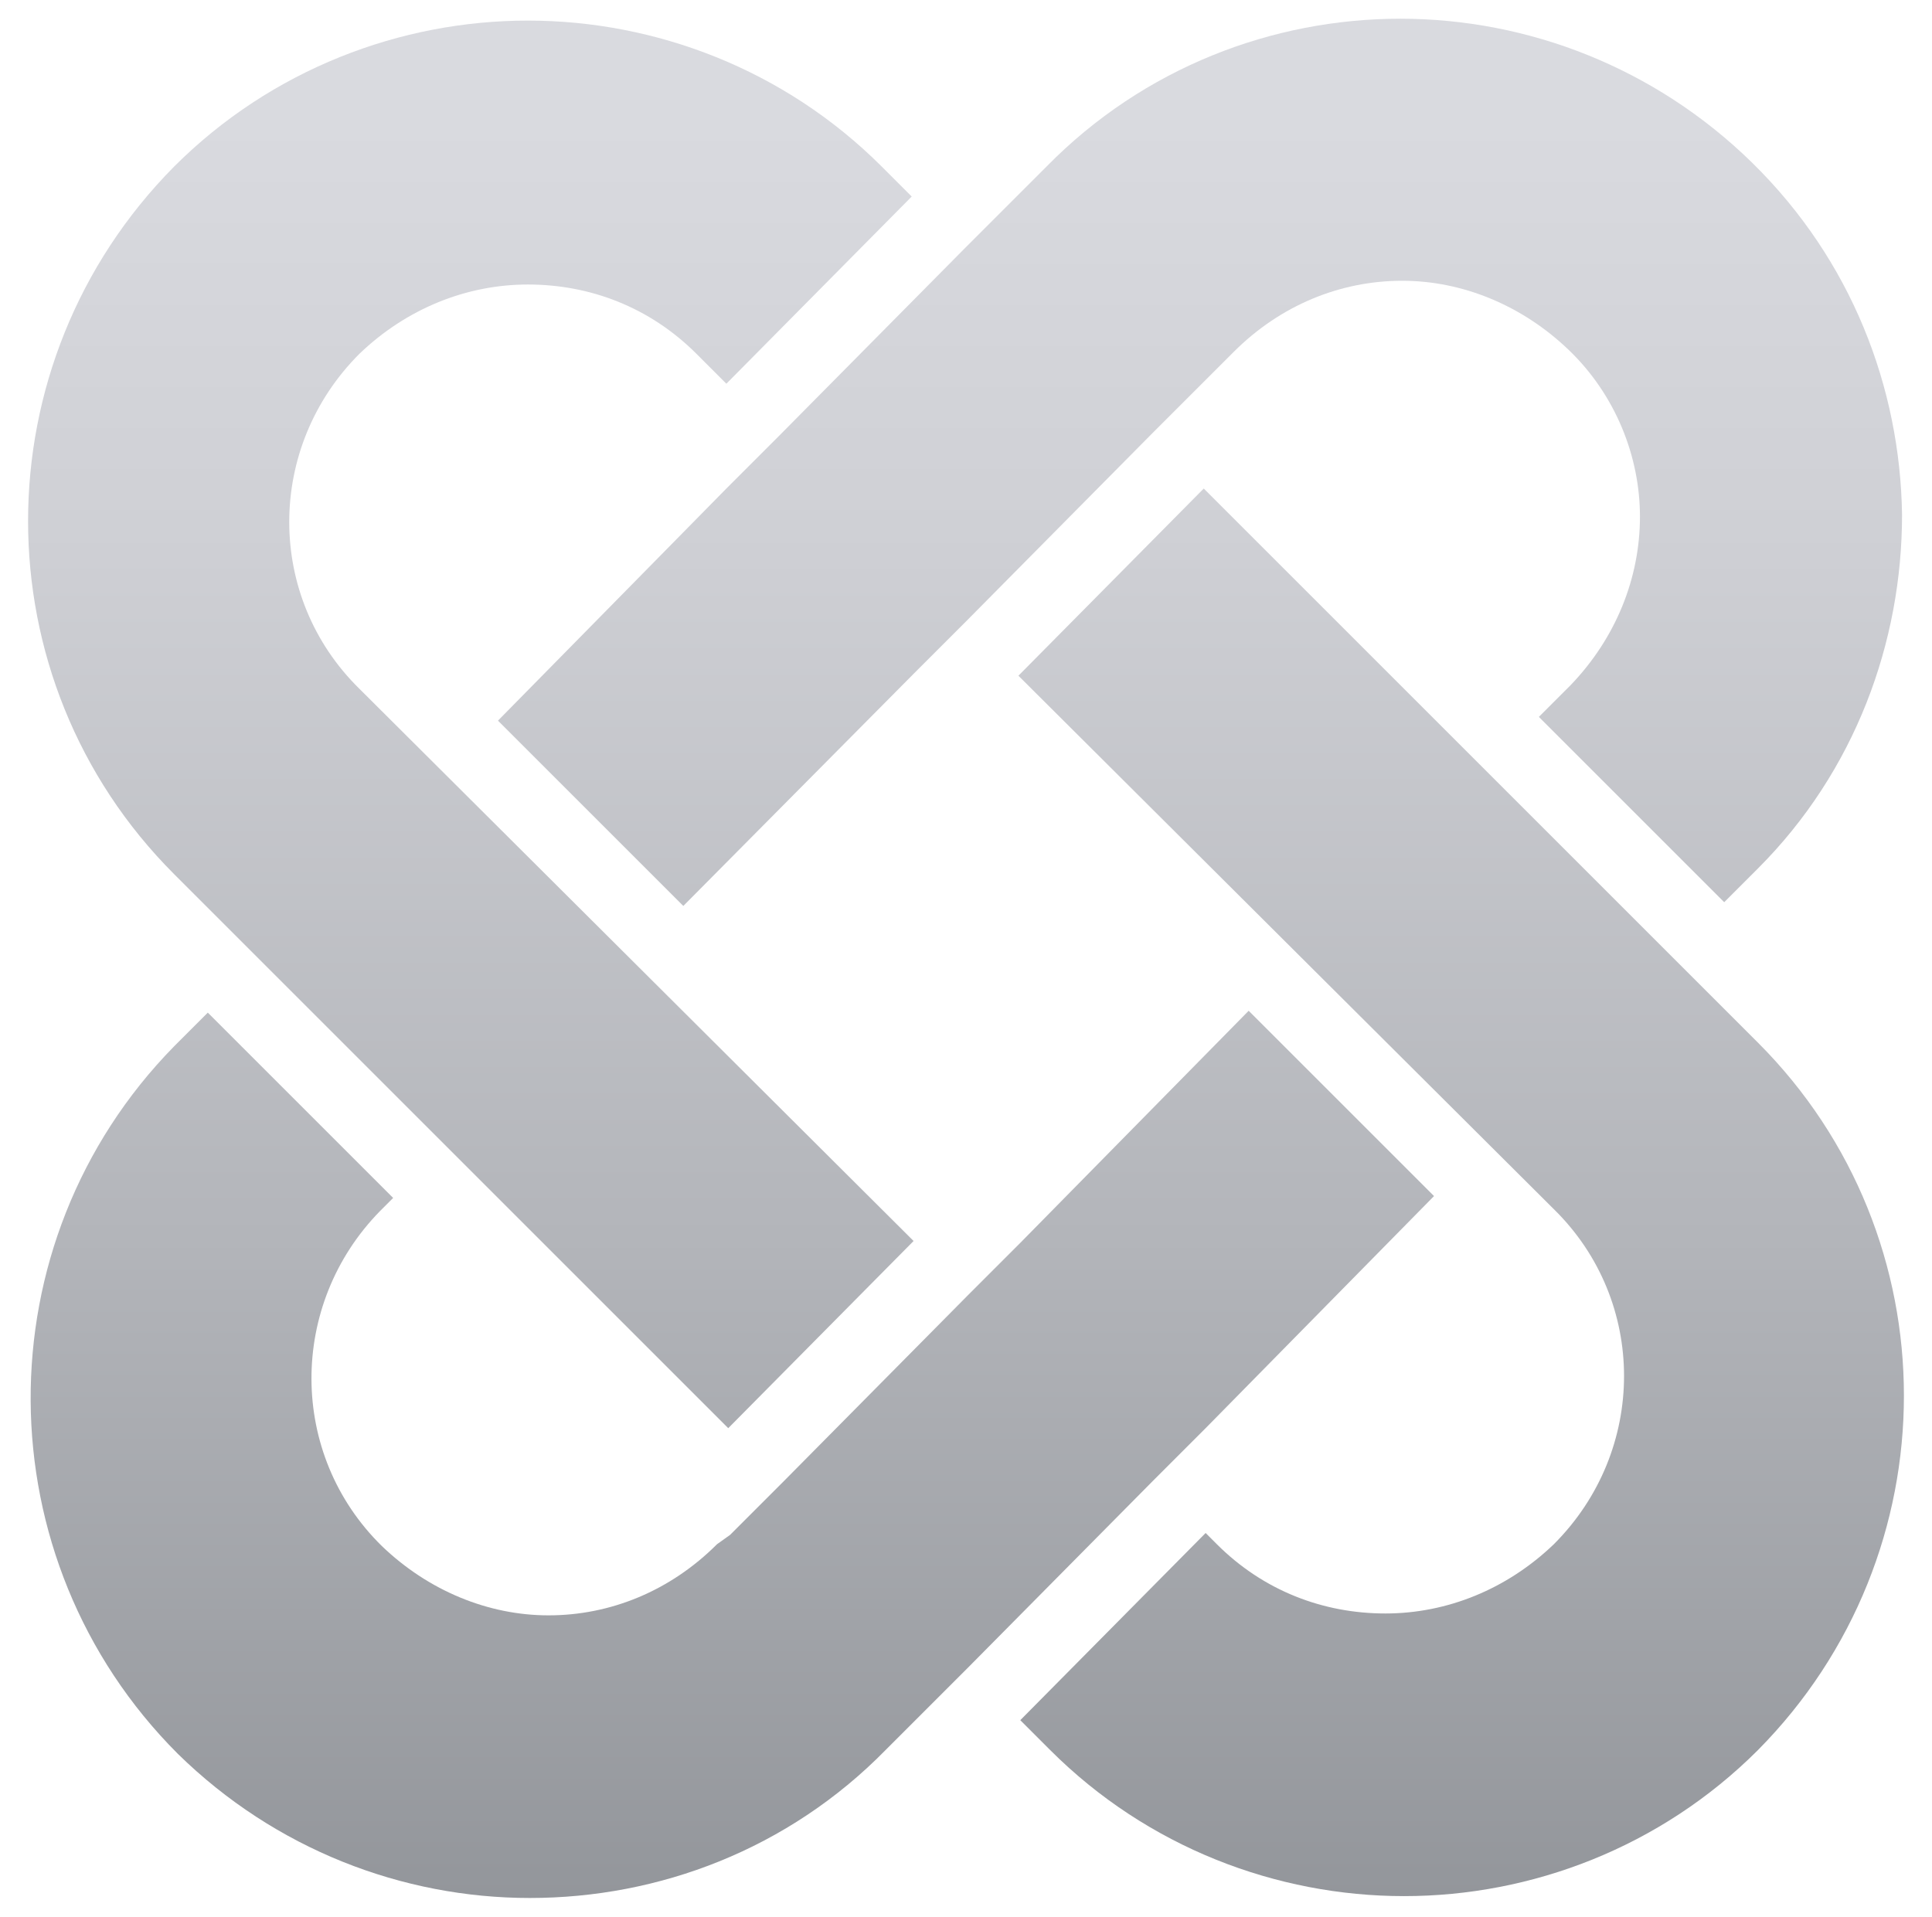 <?xml version="1.0" encoding="utf-8"?>
<!-- Generator: Adobe Illustrator 26.0.1, SVG Export Plug-In . SVG Version: 6.00 Build 0)  -->
<svg version="1.1" id="Layer_1" xmlns="http://www.w3.org/2000/svg" xmlns:xlink="http://www.w3.org/1999/xlink" x="0px" y="0px"
	 viewBox="0 0 103.2 102.4" style="enable-background:new 0 0 103.2 102.4;" xml:space="preserve">
<style type="text/css">
	.st0{fill:url(#SVGID_1_);}
	.st1{fill:url(#SVGID_00000003099038141951618440000000721096160796303752_);}
	.st2{fill:url(#SVGID_00000056401703337573530130000004550935396885213608_);}
	.st3{fill:url(#SVGID_00000151509933642881477680000009611205021879304895_);}
</style>
<g>
	<g>
		
			<linearGradient id="SVGID_1_" gradientUnits="userSpaceOnUse" x1="25.15" y1="97.567" x2="25.15" y2="-2.91" gradientTransform="matrix(1 0 0 -1 0 104)">
			<stop  offset="0" style="stop-color:#D9DADF"/>
			<stop  offset="0.218" style="stop-color:#CFD0D5"/>
			<stop  offset="0.594" style="stop-color:#B3B5BA"/>
			<stop  offset="1" style="stop-color:#8E9196"/>
		</linearGradient>
		<path class="st0" d="M48.8,66.3l-9.9,10L9.3,46.7C-1.1,36.3-1.1,19.4,9.3,8.9c5.2-5.2,12.1-7.8,18.9-7.8s13.7,2.6,18.9,7.8
			l1.6,1.6l-9.9,10l-1.6-1.6c-2.5-2.5-5.7-3.7-9-3.7s-6.5,1.3-9,3.7c-5,5-5,13,0,17.9L48.8,66.3z"/>
		
			<linearGradient id="SVGID_00000031194806001526634430000000001767975952391322_" gradientUnits="userSpaceOnUse" x1="78.05" y1="97.567" x2="78.05" y2="-2.91" gradientTransform="matrix(1 0 0 -1 0 104)">
			<stop  offset="0" style="stop-color:#D9DADF"/>
			<stop  offset="0.218" style="stop-color:#CFD0D5"/>
			<stop  offset="0.594" style="stop-color:#B3B5BA"/>
			<stop  offset="1" style="stop-color:#8E9196"/>
		</linearGradient>
		<path style="fill:url(#SVGID_00000031194806001526634430000000001767975952391322_);" d="M93.9,93.5c-5.2,5.2-12.1,7.8-18.9,7.8
			s-13.7-2.6-18.9-7.8l-1.6-1.6l9.9-10l0.6,0.6c2.5,2.5,5.7,3.7,9,3.7s6.5-1.3,9-3.7c5-5,5-13,0-17.9L54.4,36.1l9.9-10l29.6,29.6
			C104.3,66.1,104.3,83,93.9,93.5z"/>
		
			<linearGradient id="SVGID_00000121982142295912551250000017068133435466468482_" gradientUnits="userSpaceOnUse" x1="39.118" y1="97.567" x2="39.118" y2="-2.91" gradientTransform="matrix(1 0 0 -1 0 104)">
			<stop  offset="0" style="stop-color:#D9DADF"/>
			<stop  offset="0.218" style="stop-color:#CFD0D5"/>
			<stop  offset="0.594" style="stop-color:#B3B5BA"/>
			<stop  offset="1" style="stop-color:#8E9196"/>
		</linearGradient>
		<path style="fill:url(#SVGID_00000121982142295912551250000017068133435466468482_);" d="M76.6,63.9L64.4,76.3L63,77.7l-1.4,1.4
			l-9.9,10l-1.4,1.4l-1.4,1.4l-1.6,1.6c-5.2,5.3-12.1,7.9-19,7.9c-6.8,0-13.6-2.6-18.8-7.7C-0.9,83.3-1,66.4,9.3,55.9l1.8-1.8L21,64
			l-0.7,0.7c-4.9,5-4.9,13,0.1,17.9c2.5,2.4,5.7,3.7,8.9,3.7c3.3,0,6.5-1.3,9-3.8L39,82l2.8-2.8l9.9-10l1.4-1.4l1.4-1.4L66.7,54
			L76.6,63.9z"/>
		
			<linearGradient id="SVGID_00000142860605115871767060000012792129239517376437_" gradientUnits="userSpaceOnUse" x1="64.1" y1="97.567" x2="64.1" y2="-2.91" gradientTransform="matrix(1 0 0 -1 0 104)">
			<stop  offset="0" style="stop-color:#D9DADF"/>
			<stop  offset="0.218" style="stop-color:#CFD0D5"/>
			<stop  offset="0.594" style="stop-color:#B3B5BA"/>
			<stop  offset="1" style="stop-color:#8E9196"/>
		</linearGradient>
		<path style="fill:url(#SVGID_00000142860605115871767060000012792129239517376437_);" d="M101.6,27.5c0,6.8-2.5,13.7-7.7,18.9
			l-1.8,1.8l-9.9-9.9l1.7-1.7c2.4-2.5,3.7-5.7,3.7-9c0-3.2-1.3-6.5-3.8-8.9S78.1,15,74.9,15c-3.3,0-6.5,1.3-9,3.8l-1.6,1.6l-1.4,1.4
			l-1.4,1.4l-9.9,10l-1.4,1.4L48.8,36L36.5,48.4l-9.9-9.9l12.2-12.4l1.4-1.4l1.4-1.4l9.9-10l1.4-1.4l1.4-1.4l1.6-1.6
			C61.1,3.6,68,1,74.8,1s13.6,2.6,18.8,7.7C98.9,13.9,101.5,20.7,101.6,27.5z"/>
	</g>
</g>
</svg>
